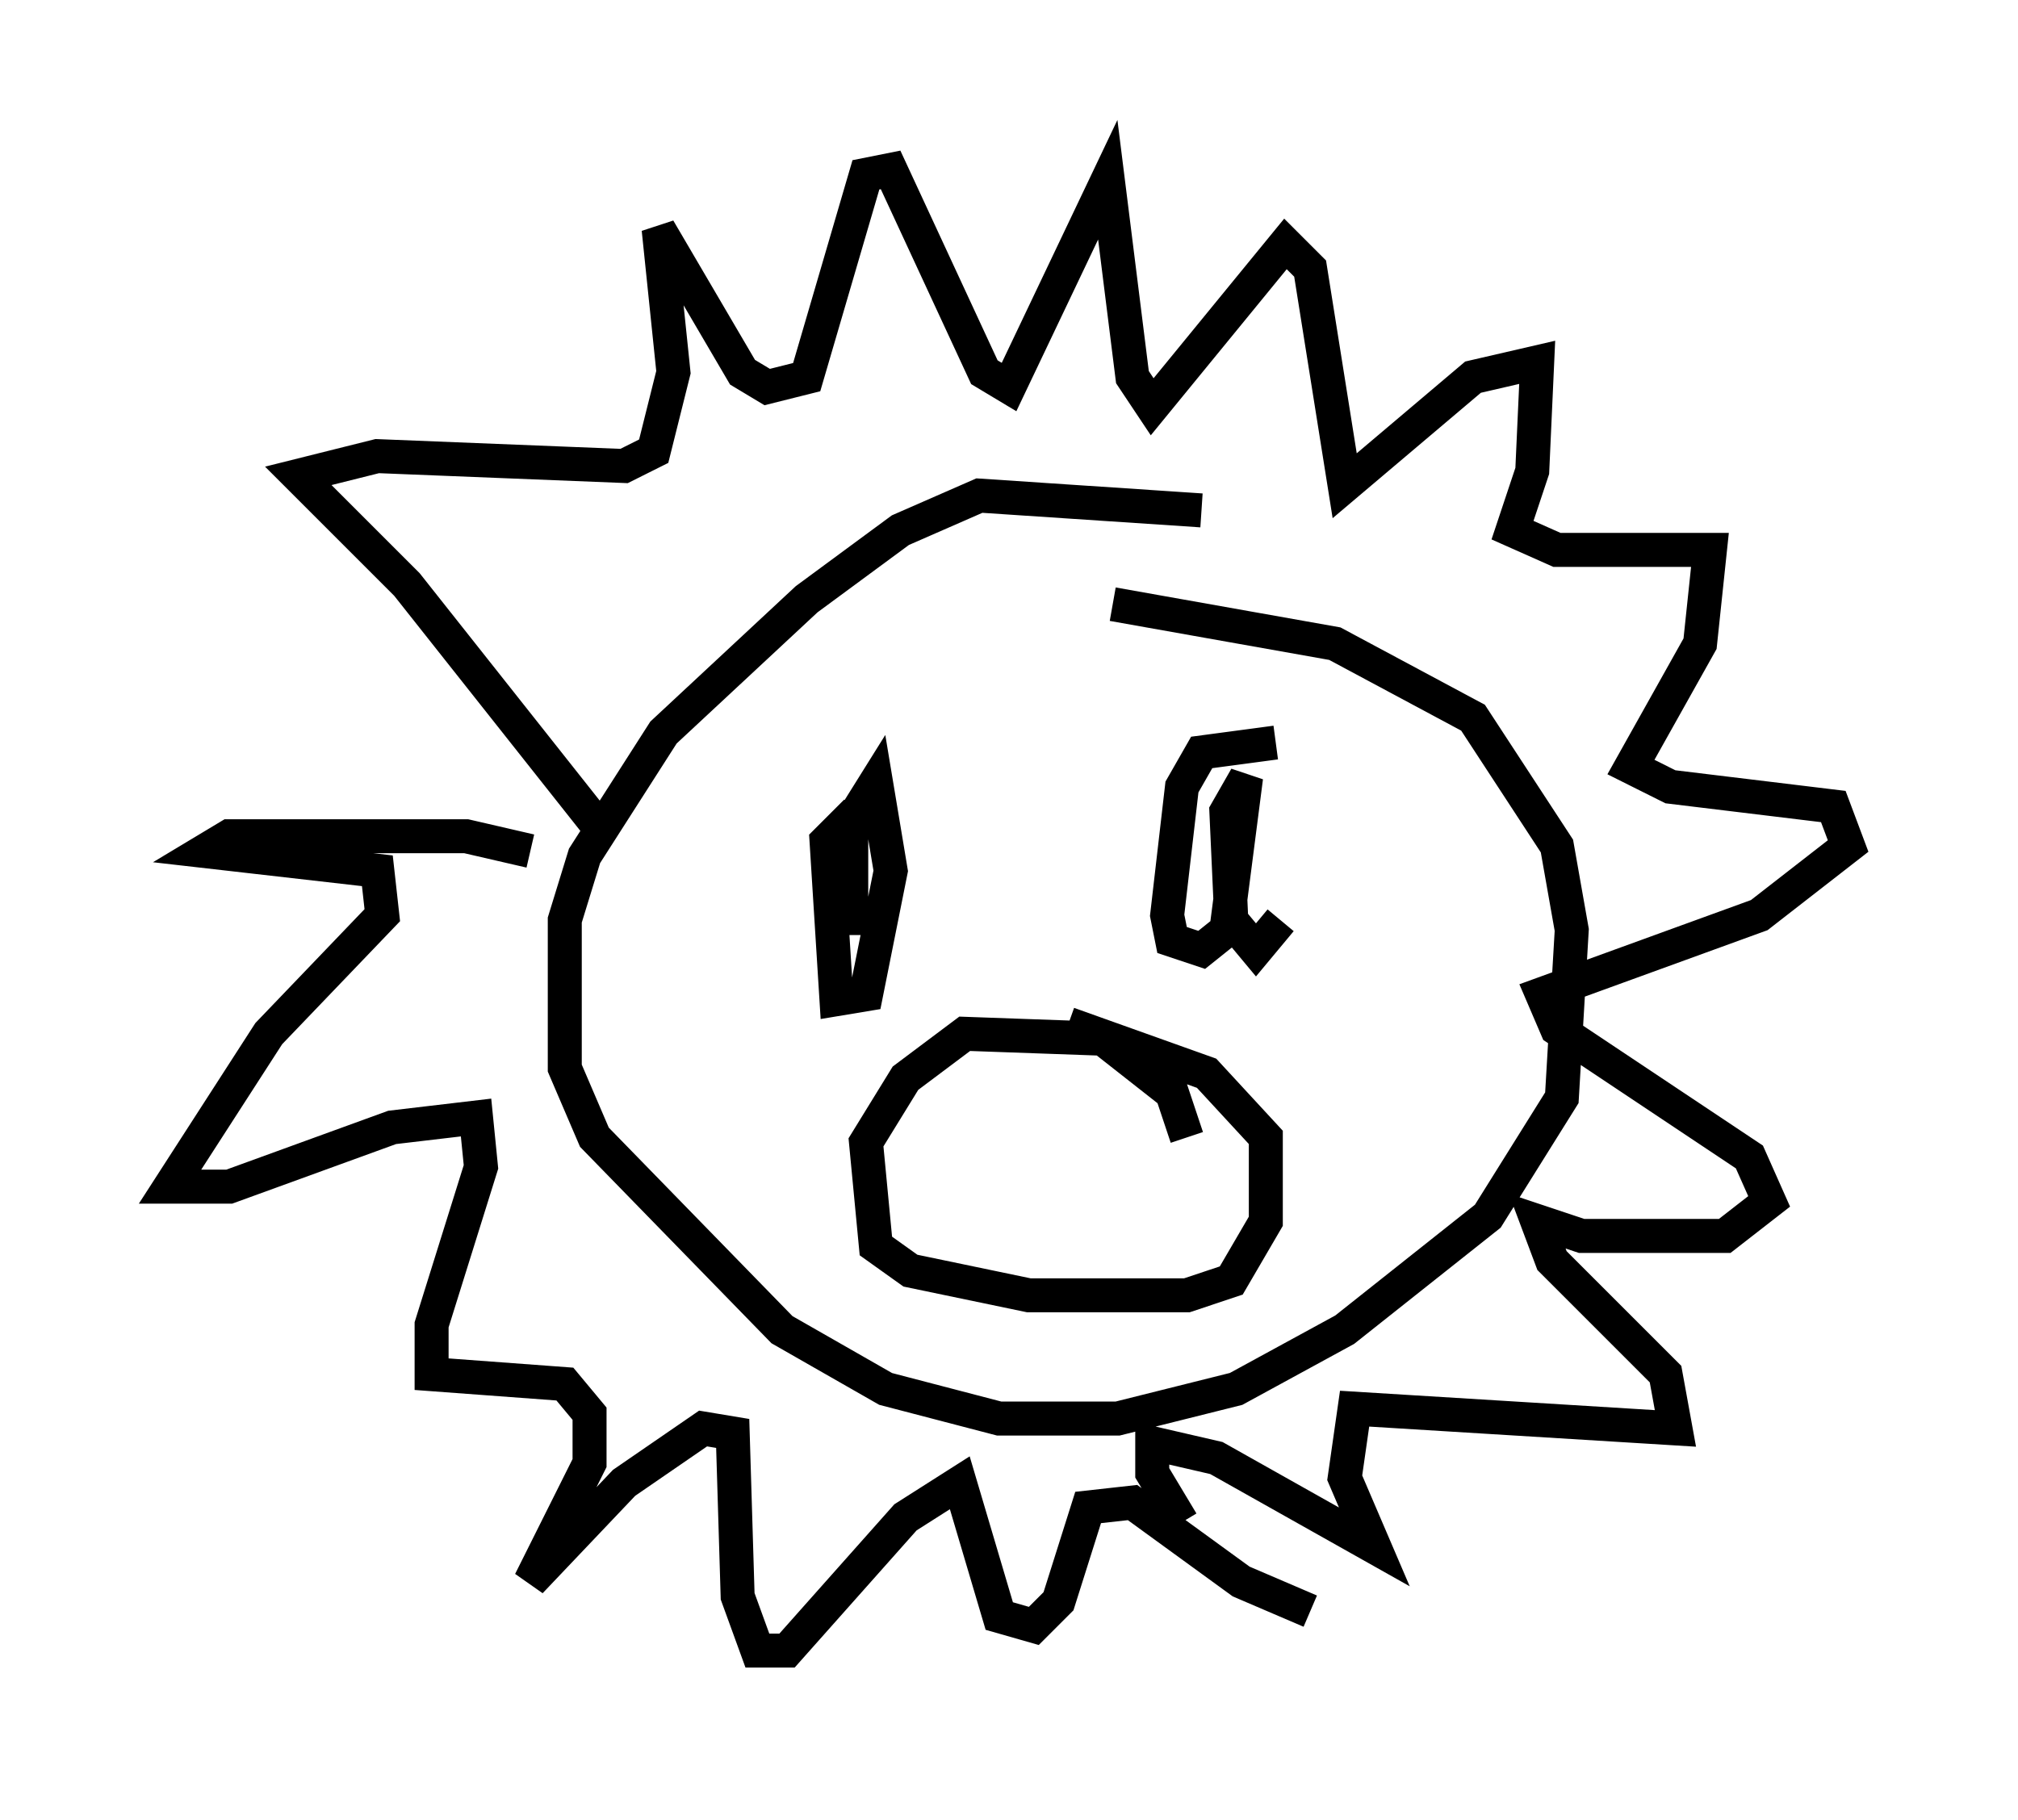 <?xml version="1.0" encoding="utf-8" ?>
<svg baseProfile="full" height="53.575" version="1.1" width="59.385" xmlns="http://www.w3.org/2000/svg" xmlns:ev="http://www.w3.org/2001/xml-events" xmlns:xlink="http://www.w3.org/1999/xlink"><defs /><rect fill="white" height="53.575" width="59.385" x="0" y="0" /><path d="M40.441, 17.782 m-5.084, -2.76 l-6.536, -0.436 -2.324, 1.017 l-2.76, 2.034 -4.212, 3.922 l-2.324, 3.631 -0.581, 1.888 l0.0, 4.358 0.872, 2.034 l5.52, 5.665 3.05, 1.743 l3.341, 0.872 3.486, 0.0 l3.486, -0.872 3.196, -1.743 l4.212, -3.341 2.179, -3.486 l0.291, -4.939 -0.436, -2.469 l-2.469, -3.777 -4.067, -2.179 l-6.536, -1.162 m-15.251, 6.391 l-5.52, -6.972 -3.196, -3.196 l2.324, -0.581 7.263, 0.291 l0.872, -0.436 0.581, -2.324 l-0.436, -4.212 2.469, 4.212 l0.726, 0.436 1.162, -0.291 l1.743, -5.955 0.726, -0.145 l2.76, 5.955 0.726, 0.436 l2.905, -6.101 0.726, 5.81 l0.581, 0.872 3.922, -4.793 l0.726, 0.726 1.017, 6.391 l3.777, -3.196 1.888, -0.436 l-0.145, 3.196 -0.581, 1.743 l1.307, 0.581 4.503, 0.0 l-0.291, 2.76 -2.034, 3.631 l1.162, 0.581 4.793, 0.581 l0.436, 1.162 -2.615, 2.034 l-6.391, 2.324 0.436, 1.017 l5.665, 3.777 0.581, 1.307 l-1.307, 1.017 -4.212, 0.0 l-1.307, -0.436 0.436, 1.162 l3.341, 3.341 0.291, 1.598 l-9.441, -0.581 -0.291, 2.034 l0.872, 2.034 -4.648, -2.615 l-1.888, -0.436 0.0, 0.872 l0.872, 1.453 m-19.173, -19.754 l-1.888, -0.436 -6.972, 0.0 l-0.726, 0.436 5.084, 0.581 l0.145, 1.307 -3.341, 3.486 l-2.905, 4.503 1.743, 0.0 l4.793, -1.743 2.469, -0.291 l0.145, 1.453 -1.453, 4.648 l0.0, 1.453 3.922, 0.291 l0.726, 0.872 0.0, 1.453 l-1.743, 3.486 2.76, -2.905 l2.324, -1.598 0.872, 0.145 l0.145, 4.793 0.581, 1.598 l0.872, 0.0 3.486, -3.922 l1.598, -1.017 1.162, 3.922 l1.017, 0.291 0.726, -0.726 l0.872, -2.76 1.307, -0.145 l3.196, 2.324 2.034, 0.872 m-13.363, -23.531 l-0.872, 0.872 0.291, 4.648 l0.872, -0.145 0.726, -3.631 l-0.436, -2.615 -0.726, 1.162 l0.0, 3.341 m12.492, -5.665 l-2.179, 0.291 -0.581, 1.017 l-0.436, 3.777 0.145, 0.726 l0.872, 0.291 0.726, -0.581 l0.581, -4.503 -0.581, 1.017 l0.145, 3.196 0.726, 0.872 l0.726, -0.872 m-2.76, 6.391 l-0.436, -1.307 -2.034, -1.598 l-4.067, -0.145 -1.743, 1.307 l-1.162, 1.888 0.291, 3.05 l1.017, 0.726 3.486, 0.726 l4.648, 0.0 1.307, -0.436 l1.017, -1.743 0.0, -2.469 l-1.743, -1.888 -4.067, -1.453 " fill="none" stroke="black" stroke-width="1" /></svg>